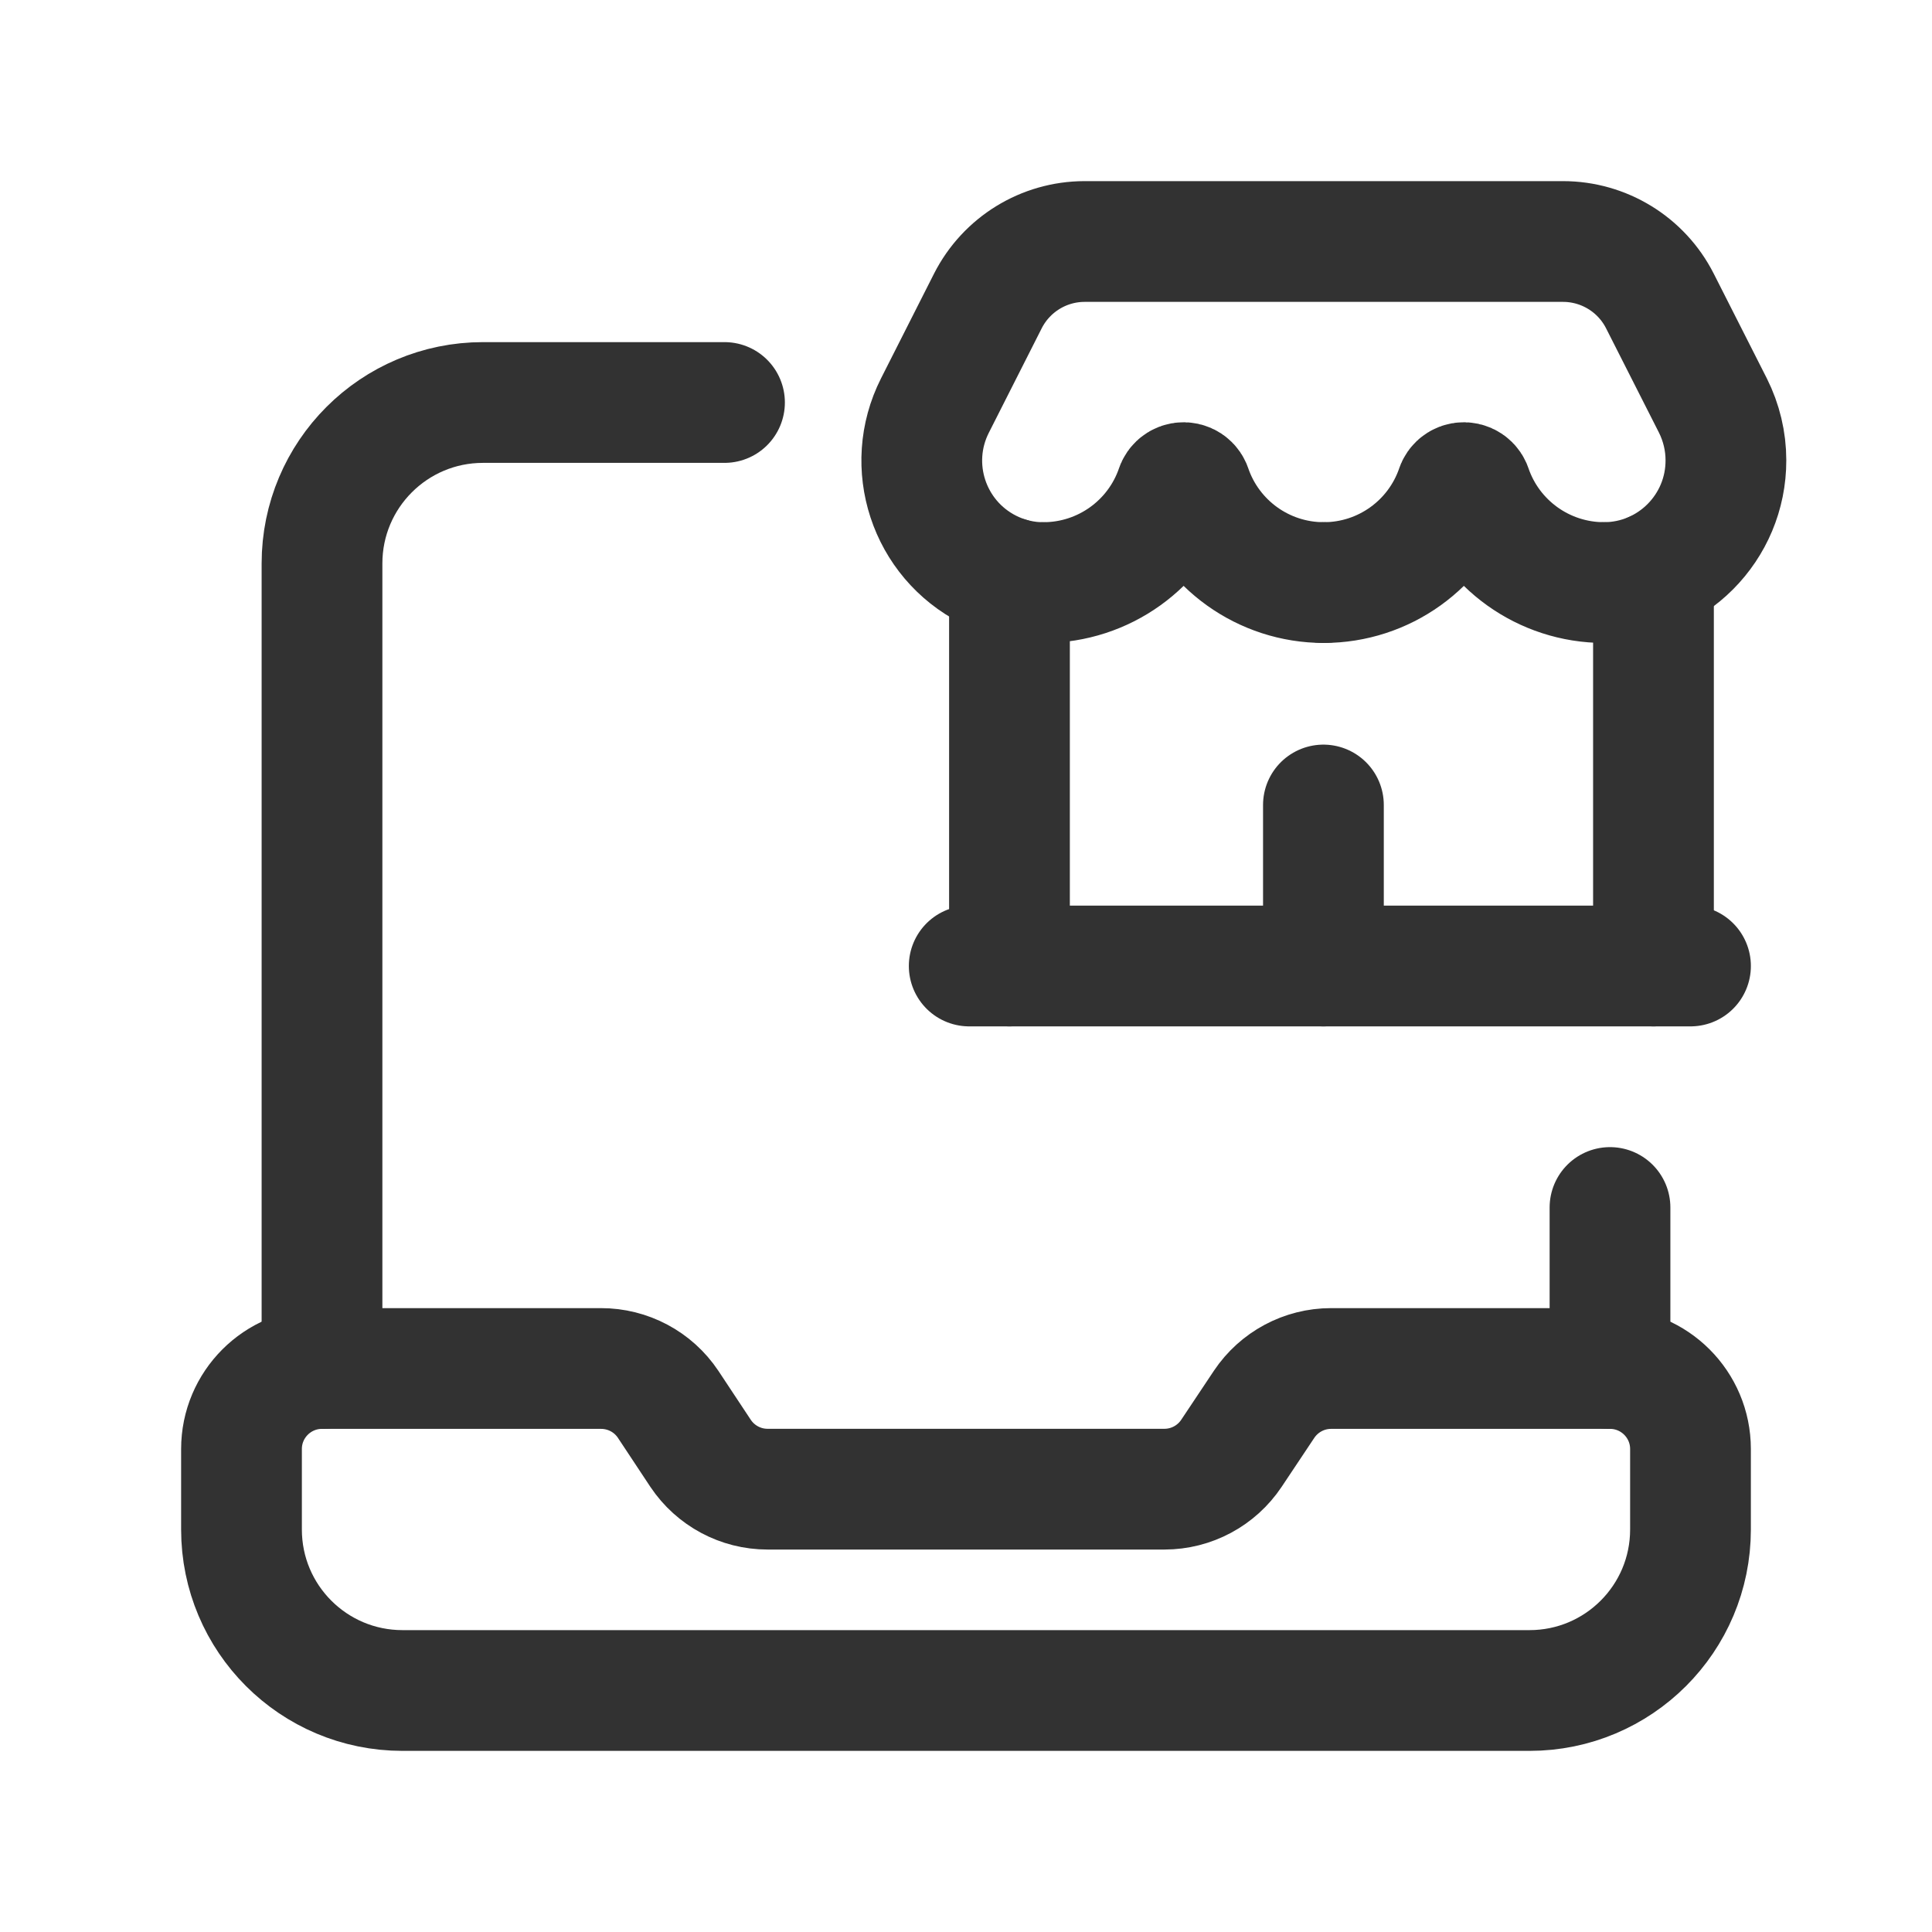 <?xml version="1.0" encoding="UTF-8"?><svg version="1.1" viewBox="0 0 24 24" xmlns="http://www.w3.org/2000/svg" xmlns:xlink="http://www.w3.org/1999/xlink"><g fill="none"><path d="M0 0h24v24h-24Z"></path><path stroke="#323232" stroke-linecap="round" stroke-linejoin="round" stroke-width="1.5" d="M20 17h-3.465l3.77439e-08 5.64881e-12c-.334-5.00359e-05-.646.167-.832.445l-.406.609 -2.17191e-08 3.25532e-08c-.186.278-.498.445-.832.445h-4.93l3.77439e-08-5.64881e-12c-.334 5.00359e-05-.646-.167-.832-.445l-.403-.609 -1.98201e-08-2.97076e-08c-.186-.279-.5-.446-.836-.445h-3.464 -4.37114e-08c-.552 2.41411e-08-1 .448-1 1 0 0 0 3.55271e-15 0 3.55271e-15v1l2.4869e-14 3.01992e-07c1.66785e-07 1.105.895 2 2 2h14l-8.74228e-08-3.55271e-15c1.105 4.82823e-08 2-.895 2-2v-1h3.55271e-15c0-.552-.448-1-1-1Z"></path><path stroke="#323232" stroke-linecap="round" stroke-linejoin="round" stroke-width="1.5" d="M20 17v-2"></path><path stroke="#323232" stroke-linecap="round" stroke-linejoin="round" stroke-width="1.5" d="M4 17v-10l2.30926e-14 3.01992e-07c-1.66785e-07-1.105.895-2 2-2h3"></path><path stroke="#323232" stroke-linecap="round" stroke-linejoin="round" stroke-width="1.5" d="M12.54 7.178v4.822"></path><path stroke="#323232" stroke-linecap="round" stroke-linejoin="round" stroke-width="1.5" d="M20.54 12v-4.892"></path><line x1="16.44" x2="16.44" y1="12" y2="10" stroke="#323232" stroke-linecap="round" stroke-linejoin="round" stroke-width="1.5"></line><path stroke="#323232" stroke-linecap="round" stroke-linejoin="round" stroke-width="1.5" d="M12.04 12h8.96"></path><path stroke="#323232" stroke-linecap="round" stroke-linejoin="round" stroke-width="1.5" d="M16.444 7.237l-6.06905e-08-6.35403e-12c.746 7.81308e-05 1.409-.475 1.649-1.182l-1.82337e-09 4.13526e-09c.022-.051.081-.073.132-.051 .023.01.041.028.051.051l1.24412e-08 3.65975e-08c.24.707.904 1.182 1.65 1.182"></path><path stroke="#323232" stroke-linecap="round" stroke-linejoin="round" stroke-width="1.5" d="M12.962 7.237l2.80595e-08-4.03944e-12c.746-0 1.41-.475 1.65-1.182l-1.82338e-09 4.13526e-09c.022-.051.081-.073.132-.051 .023.01.041.028.051.051l-4.02651e-08-1.18765e-07c.24.707.903 1.182 1.649 1.182"></path><path stroke="#323232" stroke-linecap="round" stroke-linejoin="round" stroke-width="1.5" d="M19.926 7.237l7.29023e-08-1.22394e-10c.838-.001 1.516-.682 1.514-1.52 -0-.236-.056-.469-.162-.68l-.659-1.3 3.52013e-08 6.9148e-08c-.23-.452-.695-.737-1.203-.737h-5.944l-3.74856e-09 7.49845e-12c-.507.001-.97.286-1.2.738l-.658 1.3 -5.2682e-08 1.04203e-07c-.378.747-.078 1.659.669 2.037 .211.107.445.163.682.163v0"></path></g></svg>